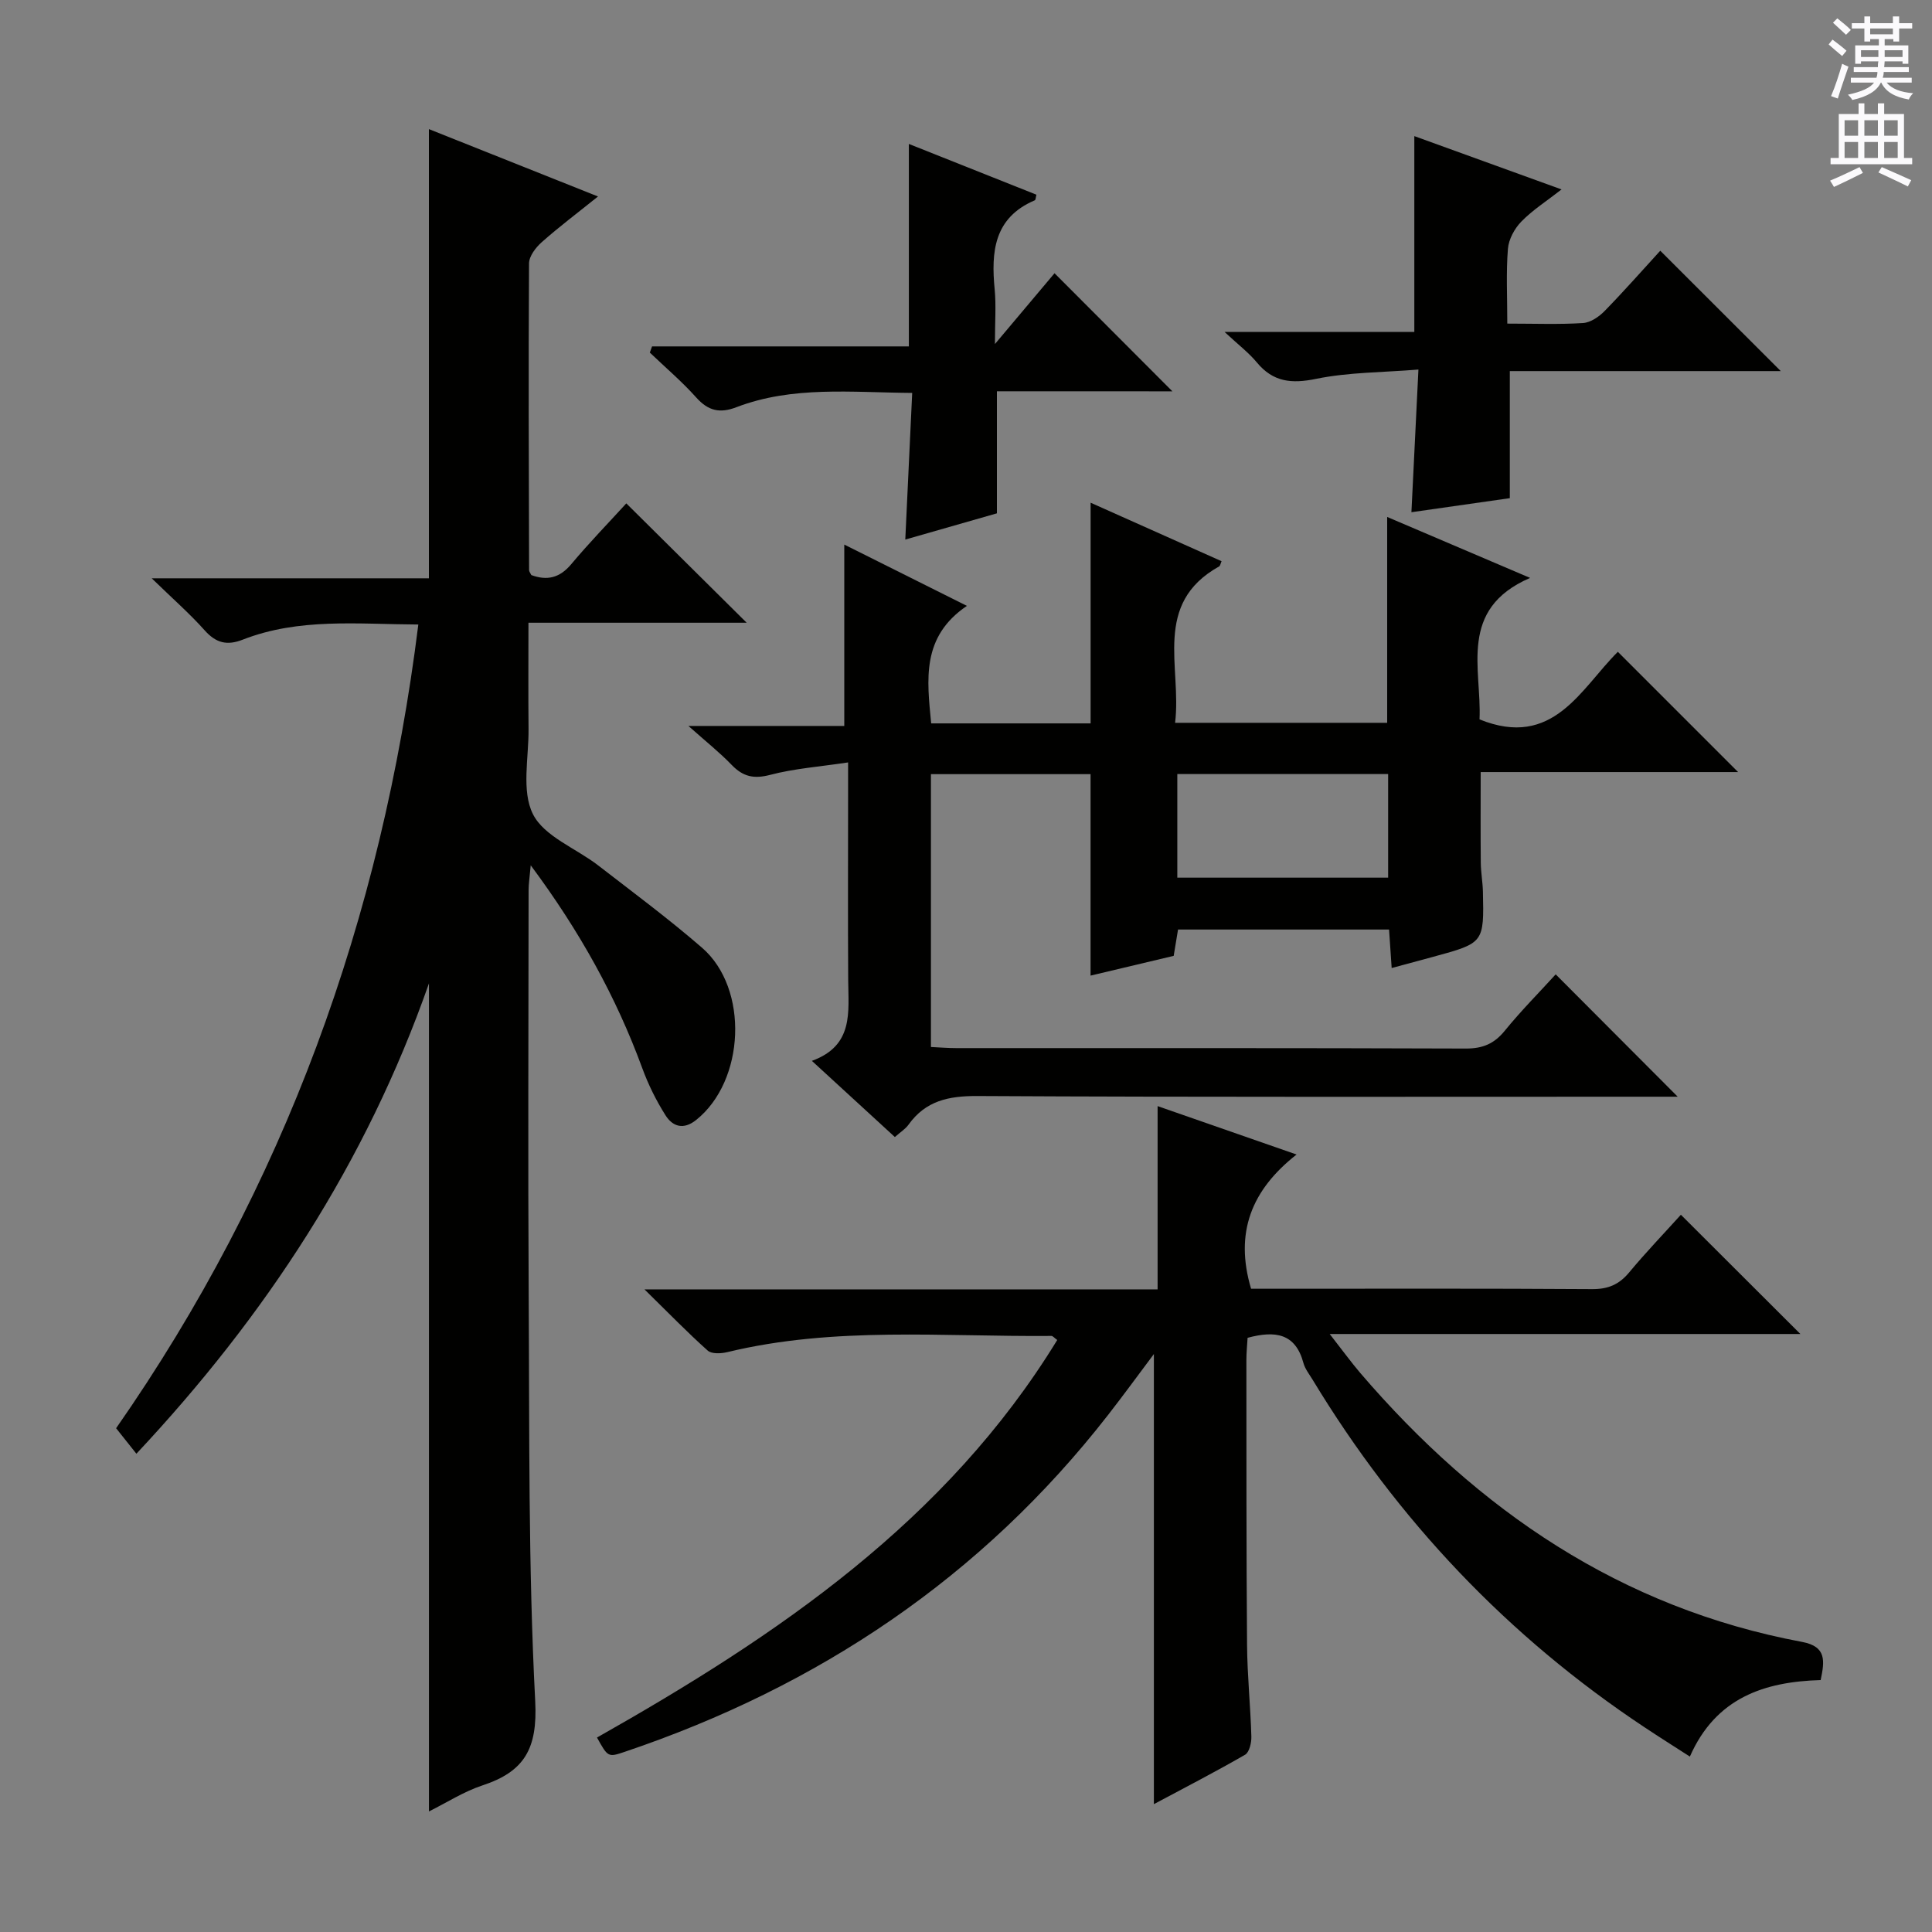 <svg enable-background="new 0 0 400 400" viewBox="0 0 400 400" xmlns="http://www.w3.org/2000/svg"><rect x="0" y="0" width="400" height="400" fill="#808080" stroke="none"/><g fill="#010100"><path d="m31.41 119.73h57.39c0-31.2 0-61.86 0-93 11.3 4.5 22.75 9.07 35.01 13.95-4.28 3.44-8.1 6.31-11.66 9.47-1.24 1.1-2.61 2.9-2.62 4.39-.13 21.16-.05 42.33.01 63.49 0 .29.25.59.46 1.03 3.22 1.19 5.84.64 8.25-2.23 3.73-4.45 7.78-8.62 11.42-12.61 8.38 8.31 16.49 16.35 24.92 24.71-14.78 0-29.61 0-45.18 0 0 7.74-.05 14.85.02 21.97.06 5.97-1.51 12.83.91 17.66 2.32 4.63 8.91 7.06 13.5 10.61 7.24 5.6 14.6 11.06 21.51 17.05 9.77 8.47 8.89 27.59-1.22 35.66-2.65 2.12-4.88 1.35-6.35-.98-1.93-3.05-3.57-6.37-4.81-9.76-5.42-14.77-12.94-28.34-23.09-41.99-.22 2.5-.44 3.83-.44 5.17-.02 28-.14 56 .02 83.99.17 27.98-.1 55.99 1.35 83.91.51 9.86-2.25 14.57-10.93 17.43-3.87 1.28-7.41 3.57-11.07 5.39 0-57.05 0-113.72 0-171.44-13.05 37.2-33.8 68.81-60.57 97.38-1.39-1.75-2.67-3.36-4.2-5.28 34.84-49.96 54.98-105.52 62.57-166.4-12.57-.06-24.71-1.42-36.37 3.14-3.28 1.28-5.55.67-7.89-1.96-3.06-3.43-6.54-6.47-10.94-10.75z"/><path d="m322.09 201.73c8.41 8.43 16.51 16.55 25.26 25.33-2.1 0-3.8 0-5.49 0-46.5 0-92.99.11-139.49-.14-5.97-.03-10.71.97-14.27 5.93-.65.91-1.69 1.55-2.83 2.56-5.56-5.1-11.03-10.12-17.18-15.77 8.7-3.16 7.56-10.1 7.52-16.72-.08-12.83-.02-25.66-.02-38.5 0-1.79 0-3.57 0-6.57-5.88.89-11.14 1.26-16.15 2.58-3.39.89-5.62.36-7.96-2.07-2.53-2.62-5.41-4.91-8.95-8.06h32.27c0-12.78 0-24.96 0-37.55 8.1 4.05 16.33 8.17 25.39 12.69-9.47 6.4-8.27 15.27-7.4 24.33h33.01c0-15.12 0-30.17 0-45.69 8.83 3.95 17.97 8.03 27.11 12.11-.22.5-.27.95-.5 1.08-13.87 7.74-7.71 20.83-9.12 32.38h43.91c0-13.97 0-28.01 0-42.62 9.34 3.98 18.84 8.03 29.59 12.62-14.99 6.47-9.99 18.86-10.47 29.29 15.28 6.2 20.97-6.39 28.64-13.99 8.36 8.36 16.55 16.54 24.9 24.9-17.5 0-35.2 0-53.3 0 0 6.59-.04 12.68.02 18.76.02 1.99.39 3.97.44 5.96.24 10.65.22 10.66-10.23 13.51-2.7.74-5.41 1.46-8.66 2.34-.19-2.81-.35-5.2-.54-7.97-14.53 0-28.94 0-43.69 0-.26 1.58-.55 3.32-.9 5.45-5.68 1.35-11.46 2.73-17.21 4.09 0-13.92 0-27.71 0-41.71-10.83 0-21.77 0-33.05 0v56.49c1.75.08 3.5.23 5.25.23 35.16.01 70.33-.04 105.49.09 3.5.01 5.88-.99 8.07-3.69 3.35-4.12 7.1-7.89 10.54-11.67zm-78.34-20.02h43.65c0-7.33 0-14.36 0-21.45-14.72 0-29.01 0-43.65 0z"/><path d="m123.6 359.74c37.43-21.16 72.32-44.8 95.29-82.31-.67-.49-.93-.84-1.19-.84-22.41.2-44.94-2.01-67.1 3.35-1.29.31-3.26.42-4.08-.32-4.17-3.72-8.07-7.75-13.09-12.67h106.24c0-12.74 0-24.97 0-37.94 9.67 3.37 18.55 6.46 28.77 10.02-9.34 7.34-12.87 16.16-9.42 27.79h4.61c22 0 44-.07 65.99.08 3.32.02 5.6-.95 7.69-3.47 3.51-4.22 7.32-8.18 10.7-11.93 8.13 8.12 16.22 16.19 24.74 24.69-32.04 0-64.13 0-97.45 0 2.7 3.45 4.42 5.83 6.32 8.06 24.44 28.51 53.99 48.68 91.48 55.69 5.15.96 4.65 4.01 3.85 7.9-11.65.34-21.71 3.64-27.08 15.84-3.36-2.16-6.37-4.06-9.35-6.04-28.34-18.8-51.15-42.9-68.75-71.97-.69-1.14-1.57-2.24-1.91-3.48-1.65-6.16-5.86-6.75-11.56-5.21-.08 1.44-.25 3.03-.25 4.62.02 19.66-.02 39.33.14 58.99.05 6.31.71 12.62.89 18.94.04 1.28-.42 3.26-1.3 3.77-6.3 3.63-12.78 6.97-18.88 10.23 0-31.11 0-61.95 0-93.19-3.21 4.28-6.29 8.51-9.5 12.63-26.16 33.57-59.95 56.2-100.07 69.73-3.45 1.17-3.48 1.09-5.73-2.96z"/><path d="m312.07 67c5.73 0 10.72.2 15.69-.12 1.55-.1 3.29-1.3 4.45-2.48 4.05-4.15 7.89-8.51 11.53-12.49 8.41 8.4 16.59 16.57 24.95 24.92-18.55 0-37.23 0-56.1 0v26.31c-6.41.92-13.21 1.89-20.37 2.91.48-9.68.94-19.04 1.45-29.54-7.47.61-14.46.55-21.15 1.92-5.13 1.06-8.94.68-12.33-3.42-1.64-1.98-3.75-3.58-6.65-6.28h39.28c0-13.85 0-27.03 0-40.55 9.69 3.51 19.72 7.14 30.48 11.04-3.11 2.43-5.99 4.26-8.31 6.64-1.42 1.45-2.64 3.69-2.79 5.66-.4 4.91-.13 9.9-.13 15.48z"/><path d="m206.4 81.01v25.27c-6.01 1.72-12.34 3.53-18.97 5.43.48-10.19.94-20.03 1.43-30.36-12.61-.09-24.74-1.5-36.4 2.96-3.44 1.32-5.84.75-8.31-2.01-2.96-3.31-6.39-6.22-9.61-9.3.15-.43.31-.85.46-1.28h53.17c0-14.36 0-27.91 0-41.92 8.7 3.46 17.57 6.99 26.41 10.51-.15.56-.15 1.08-.34 1.16-8.48 3.61-9.06 10.68-8.3 18.49.31 3.28.05 6.61.05 11.27 4.74-5.63 8.7-10.33 12.34-14.66 8.19 8.21 16.23 16.26 24.4 24.45-11.78-.01-23.94-.01-36.33-.01z"/></g><path d="m378.6 9.2.8-1c.9.7 1.9 1.4 2.9 2.3l-.9 1.1c-1.1-.9-2-1.7-2.8-2.4zm.5 10.7c.9-2.1 1.6-4.3 2.3-6.7.4.2.8.4 1.3.6-.7 2.1-1.5 4.3-2.2 6.6zm.4-15.2.9-.9c1 .8 2 1.6 2.8 2.4l-1 1c-1-.9-1.9-1.8-2.7-2.5zm12.5-1.3h1.2v1.4h2.7v1.1h-2.7v2.7h-1.2v-.5h-1.8v1.3h4.9v3.8h-1.2v-.5h-3.7c0 .4-.1.9-.1 1.2h5.1v1h-5.2c0 .5-.1.9-.2 1.2h6v1h-5.2c1.1 1.3 2.9 2 5.5 2.2-.4.4-.7.8-.9 1.3-2.9-.5-4.8-1.6-5.7-3.5h-.1c-.8 1.7-2.7 2.9-5.9 3.6-.2-.4-.6-.8-.9-1.1 2.8-.6 4.6-1.4 5.4-2.5h-4.8v-1h5.3c.1-.3.2-.7.2-1.2h-4.9v-1h5c0-.4 0-.8.1-1.2h-3.6v.5h-1.2v-3.8h4.9v-1.3h-1.8v.5h-1.2v-2.7h-2.6v-1.1h2.6v-1.4h1.2v1.4h4.7v-1.4zm-6.7 8.4h3.6c0-.4 0-.9 0-1.4h-3.6zm1.9-4.7h4.7v-1.2h-4.7zm6.7 3.3h-3.7v1.4h3.7z" fill="#fbfafc"/><path d="m384.7 21.4h1.3v2.2h2.8v-2.2h1.3v2.2h4.1v9.1h1.7v1.3h-16.9v-1.3h1.7v-9.1h4.1v-2.2zm.3 13.2.7 1.2c-1.8.9-3.8 1.9-6 2.9-.2-.4-.5-.8-.8-1.3 2.4-1 4.4-2 6.1-2.8zm-3.1-6.5h2.8v-3.2h-2.8zm0 4.6h2.8v-3.3h-2.8zm4.1-4.6h2.8v-3.2h-2.8zm0 4.6h2.8v-3.3h-2.8zm3.6 1.9c2.1.9 4.1 1.8 6.1 2.7l-.7 1.3c-2.2-1.1-4.2-2-6.1-2.9zm3.3-9.7h-2.8v3.2h2.8zm-2.8 7.8h2.8v-3.3h-2.8z" fill="#fbfafc"/></svg>